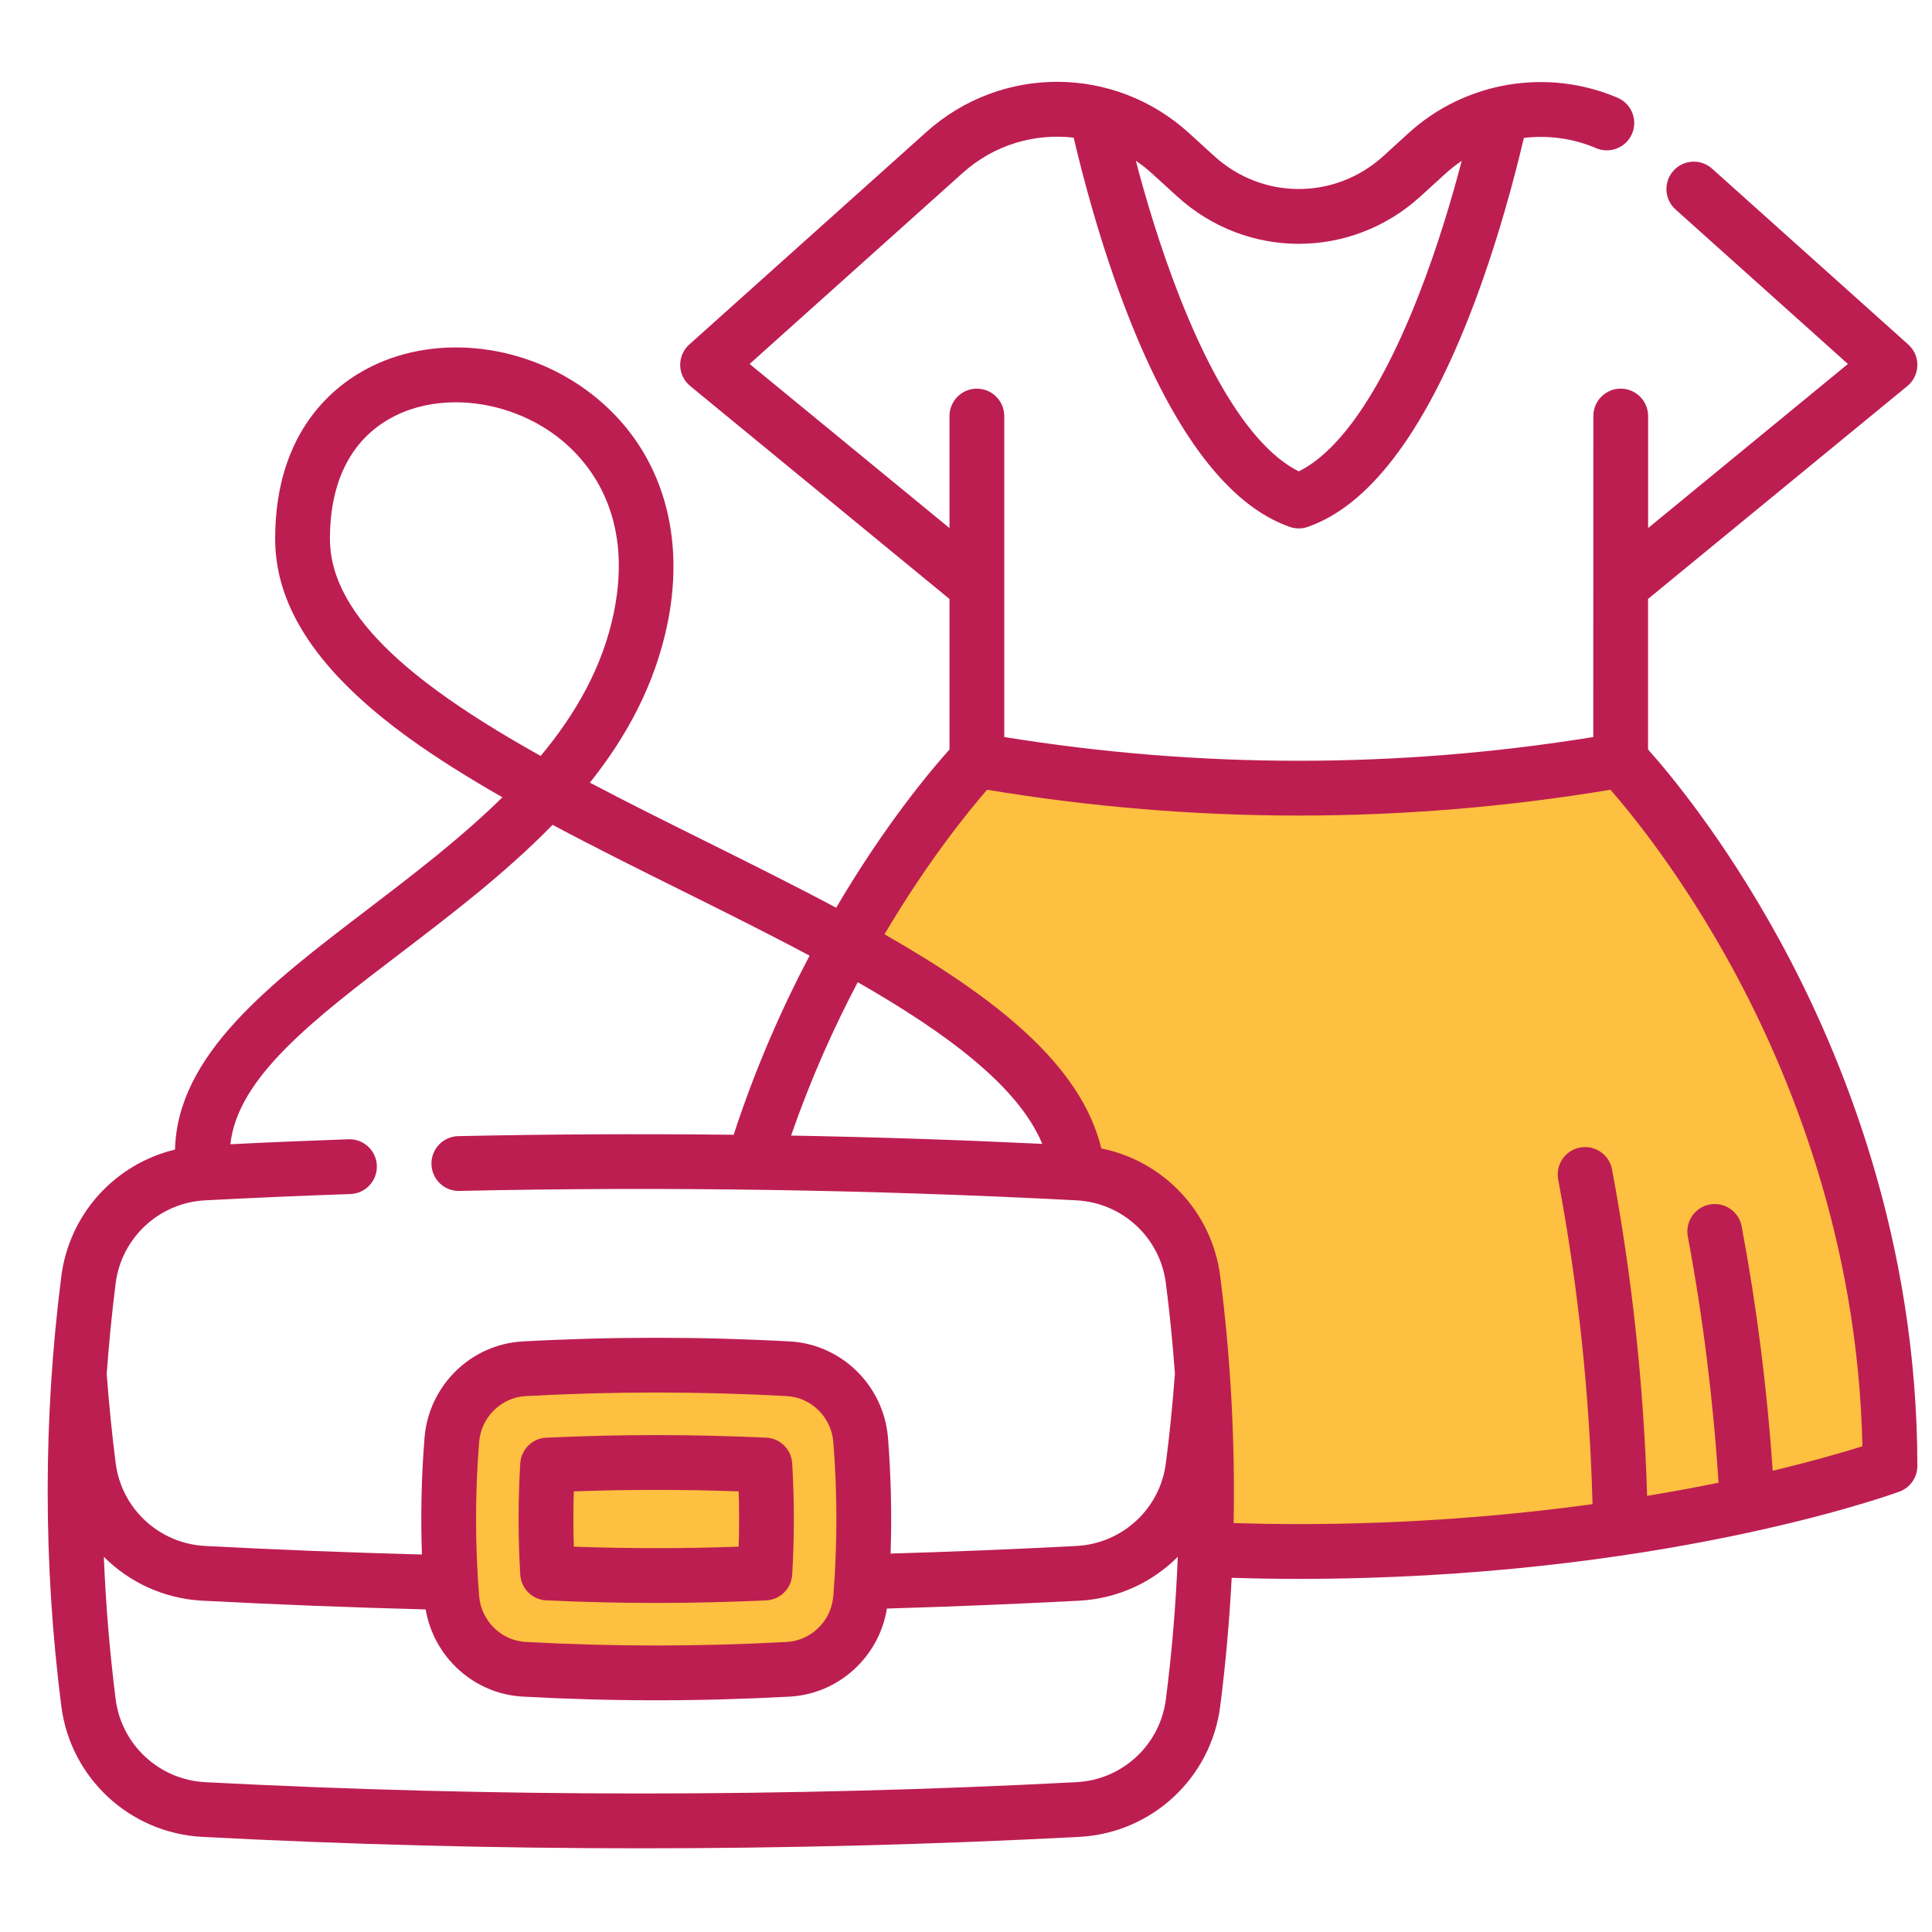 <svg width="31" height="31" viewBox="0 0 31 31" fill="none" xmlns="http://www.w3.org/2000/svg">
<g clip-path="url(#clip0_96_5507)">
<path d="M9.203 21.86C8.303 21.71 7.828 22.047 7.703 22.235L7.515 22.422C7.328 22.672 6.953 23.21 6.953 23.36V24.485C6.953 24.672 6.953 25.235 7.14 25.61C7.328 25.985 7.328 26.172 7.515 26.36C7.703 26.547 7.89 26.735 8.078 26.735C8.265 26.735 9.203 26.922 9.39 26.922H11.453C12.015 26.922 12.203 26.735 12.578 26.735C12.953 26.735 13.328 26.547 13.328 26.36C13.328 26.172 13.515 25.985 13.703 25.797C13.89 25.61 13.703 25.235 13.89 24.925C14.078 24.616 13.89 24.485 13.89 24.297V23.36C13.89 23.172 13.703 22.985 13.703 22.797C13.703 22.61 13.328 22.422 13.14 22.235C12.99 22.085 12.578 21.922 12.39 21.86C11.703 21.922 10.103 22.01 9.203 21.86Z" fill="#FDC040"/>
<path d="M25.89 12.11C23.19 13.16 18.015 12.547 15.765 12.11L15.203 12.485L14.265 13.985L13.703 15.297C14.303 15.447 16.078 16.985 16.89 17.735L17.453 18.86C18.803 19.01 19.14 20.172 19.14 20.735L19.328 24.672C21.878 25.422 27.765 24.235 30.39 23.547C30.54 23.247 29.953 20.047 29.64 18.485C28.89 16.235 26.828 13.297 25.89 12.11Z" fill="#FDC040"/>
<path d="M28.551 15.079C27.655 13.442 26.765 12.384 26.444 12.026V9.61L30.605 6.194C30.704 6.113 30.762 5.992 30.765 5.864C30.768 5.736 30.715 5.613 30.619 5.528L27.471 2.706C27.291 2.544 27.013 2.559 26.851 2.74C26.689 2.921 26.704 3.199 26.885 3.361L29.651 5.84L26.445 8.473V6.676C26.445 6.433 26.248 6.236 26.005 6.236C25.762 6.236 25.566 6.433 25.566 6.676L25.565 11.826C22.428 12.334 19.252 12.334 16.114 11.826V6.676C16.114 6.433 15.917 6.236 15.674 6.236C15.432 6.236 15.235 6.433 15.235 6.676V8.473L12.028 5.84L15.449 2.773C15.953 2.322 16.602 2.135 17.228 2.209C17.357 2.762 17.652 3.923 18.107 5.079C18.853 6.978 19.724 8.114 20.694 8.454C20.741 8.471 20.791 8.479 20.84 8.479C20.889 8.479 20.938 8.471 20.985 8.454C21.956 8.114 22.826 6.978 23.573 5.079C24.026 3.925 24.322 2.767 24.451 2.213C24.838 2.167 25.238 2.218 25.61 2.377C25.833 2.473 26.091 2.369 26.187 2.146C26.282 1.923 26.179 1.665 25.956 1.569C24.827 1.086 23.511 1.308 22.602 2.135L22.197 2.504C21.423 3.209 20.256 3.209 19.483 2.504L19.078 2.135C17.88 1.045 16.068 1.038 14.863 2.119L11.06 5.528C10.965 5.613 10.911 5.736 10.914 5.864C10.917 5.993 10.976 6.113 11.075 6.194L15.235 9.611V12.026C14.947 12.347 14.206 13.222 13.417 14.565C12.749 14.209 12.042 13.857 11.326 13.501C10.7 13.19 10.07 12.877 9.465 12.558C10.056 11.818 10.512 10.98 10.712 9.998C11.018 8.496 10.571 7.155 9.487 6.318C8.459 5.524 7.043 5.348 5.964 5.878C5.385 6.162 4.415 6.9 4.415 8.646C4.415 9.751 5.117 10.796 6.561 11.841C7.013 12.168 7.521 12.484 8.062 12.793C7.391 13.452 6.622 14.039 5.896 14.593C4.331 15.786 2.847 16.919 2.808 18.446C1.851 18.675 1.113 19.473 0.984 20.479C0.692 22.767 0.692 25.088 0.984 27.377C1.132 28.531 2.084 29.413 3.248 29.474C5.582 29.596 7.932 29.657 10.282 29.657C12.632 29.657 14.982 29.596 17.316 29.474C18.481 29.413 19.432 28.531 19.579 27.377C19.667 26.693 19.727 26.006 19.763 25.317C20.12 25.328 20.481 25.334 20.84 25.334C26.577 25.334 30.32 23.992 30.476 23.934C30.65 23.871 30.765 23.706 30.765 23.522C30.765 19.889 29.561 16.925 28.551 15.079ZM18.891 3.154C20.002 4.165 21.677 4.165 22.789 3.154L23.194 2.785C23.276 2.71 23.364 2.642 23.454 2.581C23.302 3.163 23.068 3.961 22.755 4.757C22.022 6.621 21.331 7.32 20.84 7.563C20.349 7.32 19.657 6.621 18.925 4.757C18.612 3.961 18.378 3.162 18.225 2.58C18.316 2.641 18.403 2.709 18.486 2.785L18.891 3.154ZM5.294 8.646C5.294 7.691 5.66 7.006 6.352 6.666C6.641 6.524 6.972 6.455 7.312 6.455C7.881 6.455 8.476 6.648 8.95 7.013C9.425 7.38 10.174 8.233 9.851 9.822C9.674 10.693 9.241 11.451 8.675 12.13C6.776 11.066 5.294 9.936 5.294 8.646ZM3.294 19.26C4.077 19.219 4.861 19.185 5.623 19.159C5.866 19.15 6.055 18.947 6.047 18.704C6.038 18.462 5.837 18.273 5.592 18.28C4.971 18.302 4.335 18.328 3.697 18.36C3.81 17.29 5.034 16.355 6.429 15.292C7.248 14.667 8.118 14.003 8.866 13.235C9.539 13.594 10.242 13.944 10.935 14.288C11.628 14.633 12.327 14.98 12.99 15.334C12.554 16.161 12.126 17.124 11.772 18.208C10.293 18.192 8.817 18.198 7.352 18.23C7.11 18.236 6.917 18.437 6.923 18.679C6.928 18.922 7.128 19.116 7.372 19.109C10.648 19.037 13.978 19.088 17.271 19.26C18.01 19.298 18.614 19.857 18.707 20.59C18.769 21.072 18.817 21.556 18.852 22.041C18.816 22.527 18.768 23.01 18.707 23.477C18.614 24.209 18.01 24.768 17.27 24.806C16.275 24.858 15.275 24.899 14.29 24.928C14.311 24.308 14.297 23.685 14.248 23.068C14.18 22.233 13.503 21.569 12.673 21.524C11.251 21.446 9.809 21.446 8.387 21.524C7.556 21.569 6.879 22.233 6.812 23.068C6.762 23.689 6.748 24.317 6.77 24.943C5.613 24.912 4.446 24.867 3.294 24.806C2.554 24.768 1.95 24.209 1.856 23.477C1.797 23.015 1.749 22.534 1.712 22.046C1.747 21.56 1.795 21.074 1.856 20.59C1.95 19.858 2.555 19.298 3.294 19.26ZM13.763 15.76C15.187 16.575 16.337 17.427 16.724 18.354C15.384 18.29 14.039 18.245 12.694 18.221C13.011 17.304 13.384 16.479 13.763 15.76ZM13.371 25.609C13.339 26.007 13.018 26.324 12.625 26.346C12.625 26.346 12.625 26.346 12.625 26.346C11.235 26.422 9.825 26.422 8.435 26.346C8.041 26.324 7.72 26.007 7.688 25.609C7.622 24.789 7.622 23.958 7.688 23.138C7.72 22.74 8.041 22.423 8.435 22.401C9.13 22.363 9.83 22.344 10.53 22.344C11.23 22.344 11.93 22.363 12.625 22.401C13.018 22.423 13.339 22.74 13.371 23.138C13.437 23.958 13.437 24.789 13.371 25.609ZM17.271 28.596C12.633 28.838 7.931 28.838 3.294 28.596C2.555 28.558 1.95 27.998 1.856 27.266C1.76 26.507 1.697 25.744 1.666 24.98C2.075 25.39 2.632 25.652 3.248 25.684C4.435 25.746 5.638 25.793 6.83 25.824C6.959 26.589 7.605 27.18 8.387 27.223C9.098 27.262 9.814 27.282 10.53 27.282C11.246 27.282 11.962 27.262 12.673 27.223C13.459 27.18 14.108 26.582 14.231 25.81C15.251 25.78 16.286 25.738 17.316 25.684C17.932 25.652 18.489 25.39 18.898 24.98C18.868 25.744 18.805 26.507 18.707 27.266C18.614 27.998 18.01 28.558 17.271 28.596ZM28.444 23.599C28.354 22.277 28.187 20.961 27.946 19.678C27.901 19.439 27.672 19.282 27.433 19.327C27.194 19.372 27.037 19.602 27.082 19.84C27.324 21.132 27.489 22.46 27.575 23.791C27.237 23.86 26.853 23.932 26.429 24.002C26.375 22.235 26.187 20.475 25.866 18.764C25.821 18.525 25.591 18.368 25.353 18.413C25.114 18.458 24.957 18.687 25.002 18.926C25.321 20.627 25.506 22.377 25.553 24.135C24.243 24.314 22.643 24.455 20.84 24.455C20.491 24.455 20.141 24.449 19.794 24.439C19.818 23.116 19.747 21.792 19.579 20.479C19.448 19.444 18.669 18.629 17.671 18.427C17.348 17.084 15.969 16.006 14.192 14.991C14.895 13.803 15.552 13.001 15.839 12.672C17.499 12.948 19.169 13.086 20.84 13.086C22.51 13.086 24.181 12.948 25.841 12.672C26.171 13.049 26.987 14.046 27.794 15.527C28.719 17.224 29.816 19.915 29.883 23.206C29.597 23.296 29.107 23.44 28.444 23.599Z" fill="#BD1E51"/>
<path d="M12.293 23.068C11.706 23.041 11.113 23.027 10.53 23.027C9.946 23.027 9.353 23.041 8.766 23.068C8.542 23.078 8.362 23.256 8.348 23.48C8.312 24.073 8.312 24.674 8.348 25.267C8.362 25.491 8.542 25.669 8.766 25.679C9.353 25.706 9.946 25.72 10.53 25.72C11.113 25.72 11.707 25.706 12.293 25.679C12.517 25.669 12.698 25.491 12.711 25.267C12.747 24.674 12.747 24.073 12.711 23.48C12.698 23.256 12.518 23.078 12.293 23.068ZM11.852 24.817C10.969 24.849 10.09 24.849 9.207 24.817C9.198 24.522 9.198 24.225 9.207 23.93C10.091 23.898 10.969 23.898 11.852 23.93C11.862 24.225 11.862 24.522 11.852 24.817Z" fill="#BD1E51"/>
</g>
<defs>
<clipPath id="clip0_96_5507">
<rect width="30" height="30" fill="white" transform="translate(0.765 0.485)"/>
</clipPath>
</defs>
</svg>
